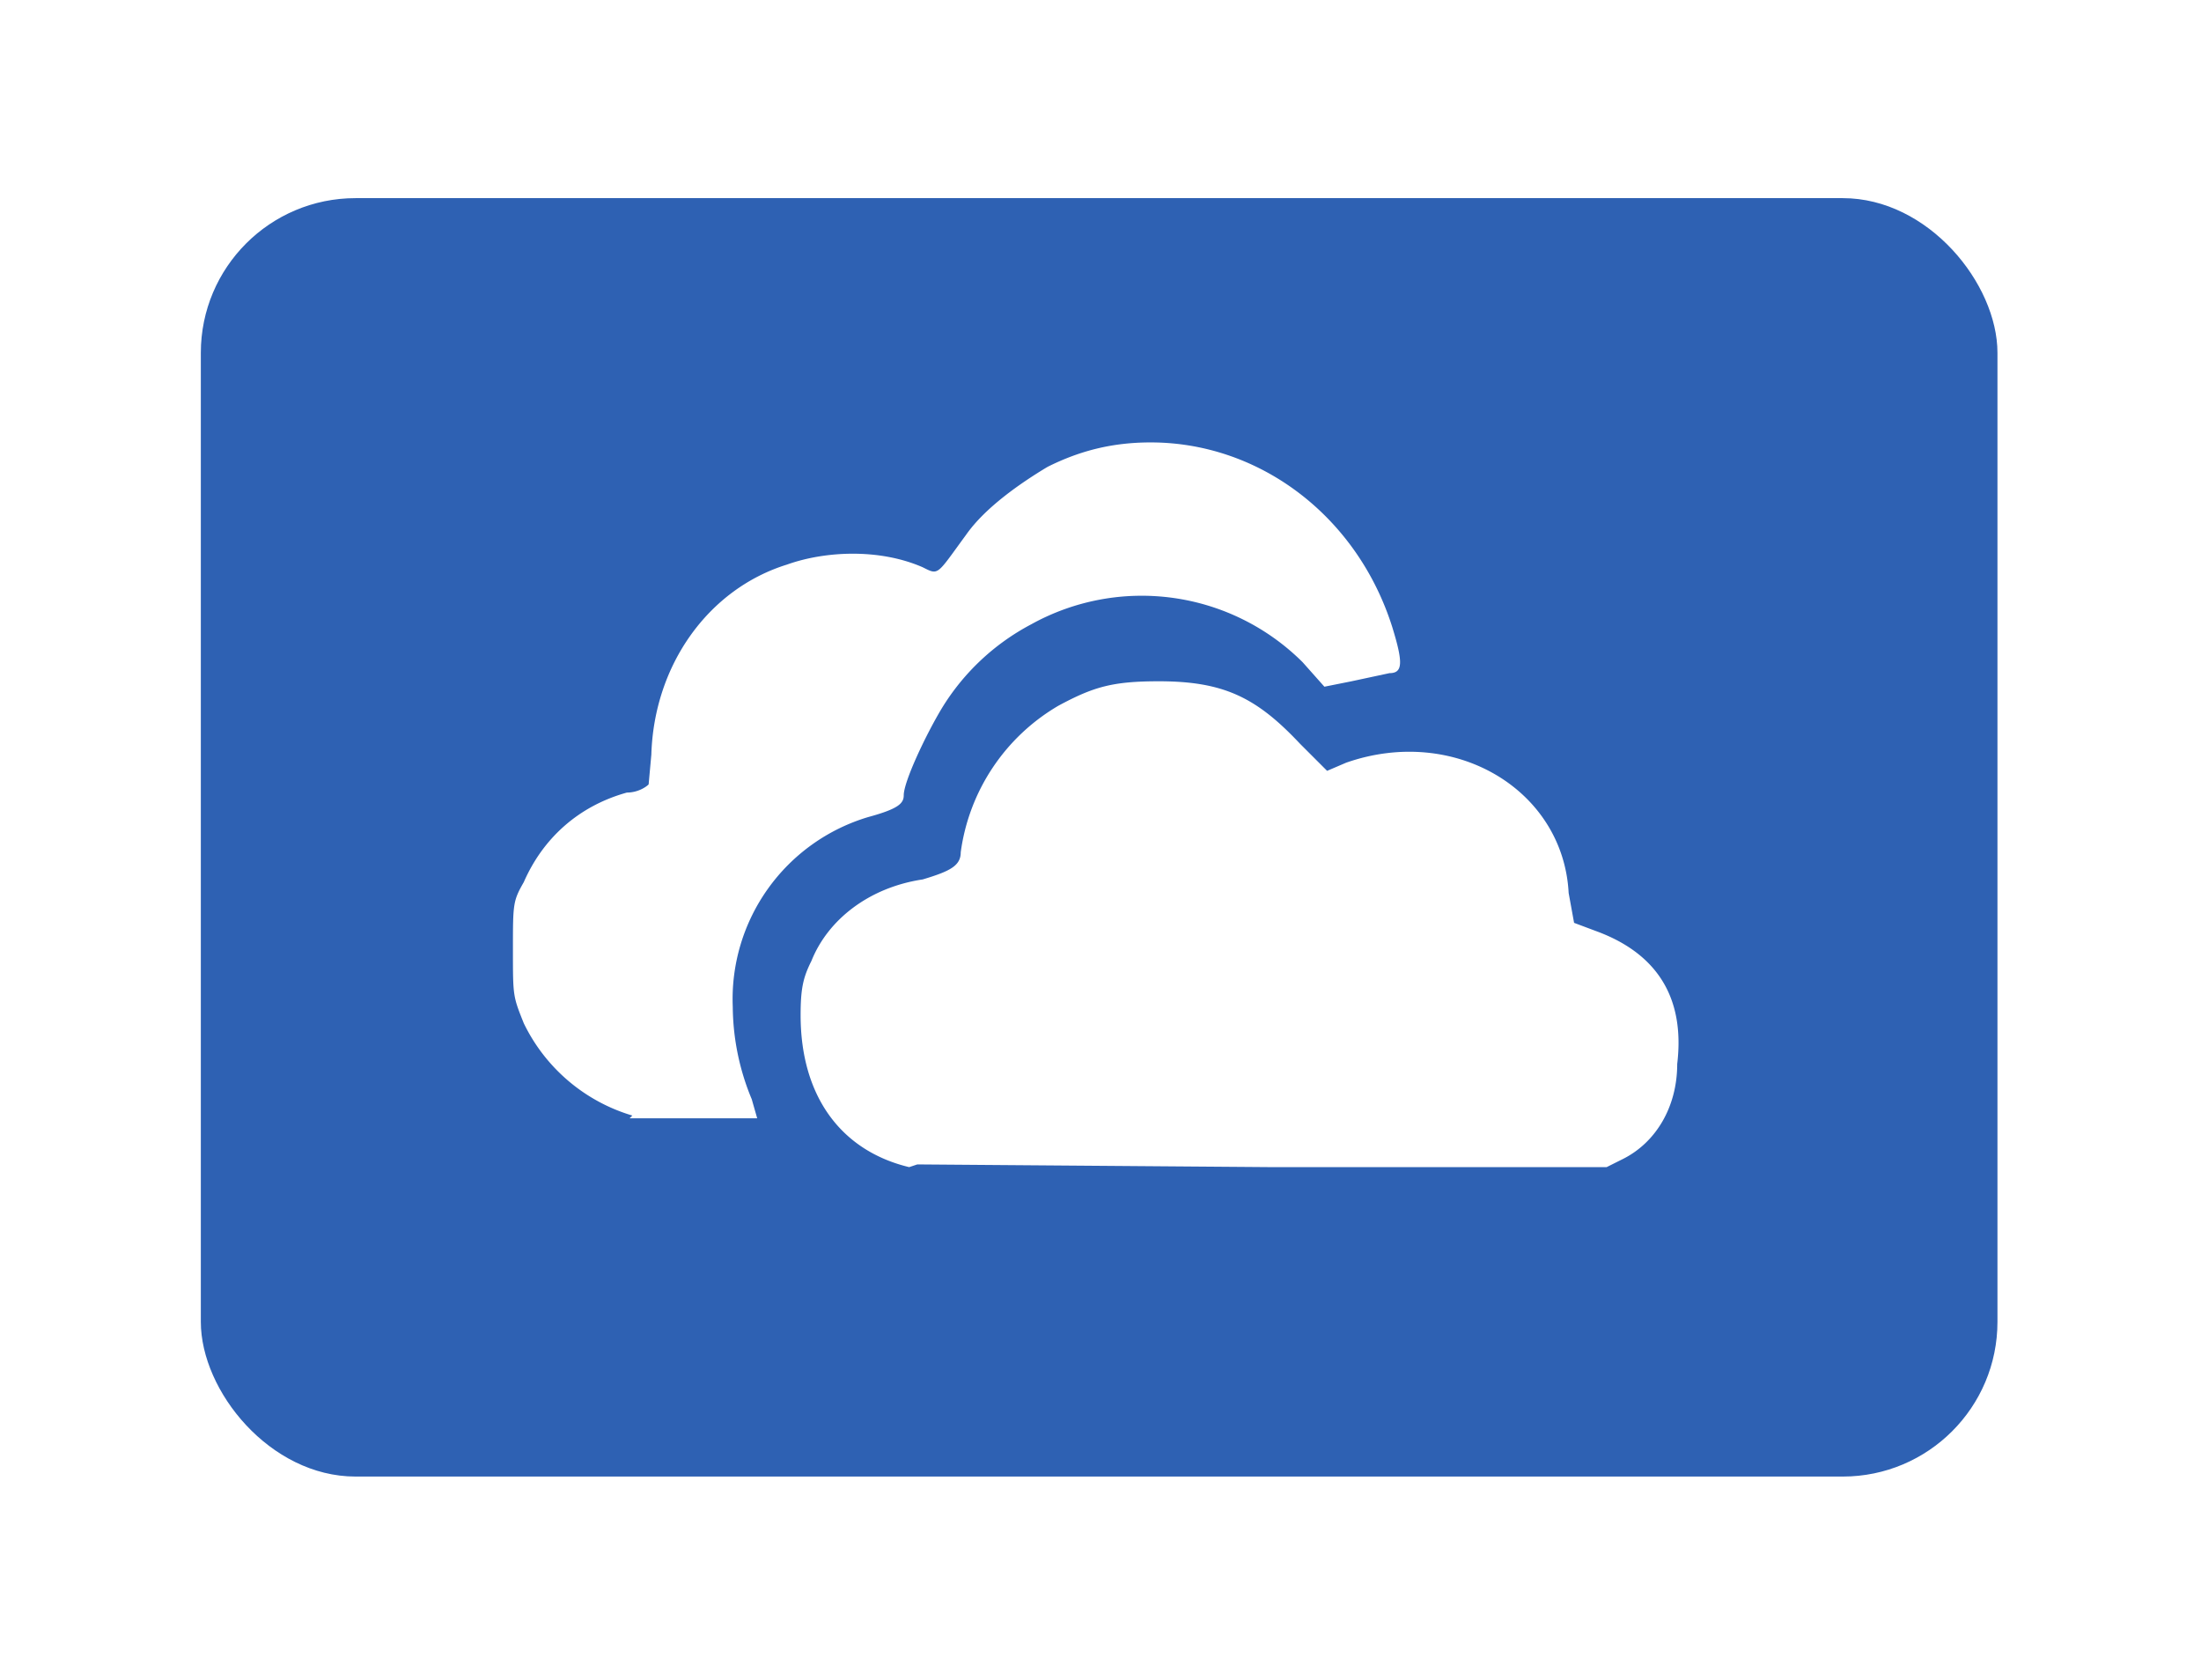 <svg xmlns="http://www.w3.org/2000/svg" viewBox="0 0 81.1 61.9"><defs><filter id="a" filterUnits="userSpaceOnUse"><feOffset dy="1.2"/><feGaussianBlur result="blur" stdDeviation="2.4"/><feFlood flood-color="#3b2a4b" flood-opacity=".2"/><feComposite in2="blur" operator="in"/><feComposite in="SourceGraphic"/></filter></defs><rect x="7.4" y="6.1" width="66.2" height="47.1" rx="5.7" ry="5.7" style="fill:#2e61b3;filter:url(#a)"/><path d="M23.3 41.1a6.5 6.5 0 0 1-4-3.4c-.4-1-.4-1-.4-2.7s0-1.8.4-2.5c.7-1.6 2-2.8 3.8-3.3.4 0 .7-.2.8-.3l.1-1.1c.1-3.3 2.1-6.1 5-7 1.4-.5 3.4-.6 5 .1.6.3.5.3 1.6-1.2.7-1 2-1.9 3-2.5 1.2-.6 2.4-.9 3.8-.9 4 0 7.6 2.7 8.9 6.8.4 1.3.4 1.7-.1 1.7l-1.4.3-1 .2-.8-.9A8.4 8.4 0 0 0 38 23a8.5 8.5 0 0 0-3.3 3.1c-.6 1-1.4 2.7-1.4 3.2 0 .3-.2.5-1.3.8a7 7 0 0 0-5 7 9 9 0 0 0 .7 3.4l.2.7h-4.7ZM33.5 43c-2.5-.6-4-2.6-4-5.6 0-1 .1-1.4.4-2 .6-1.5 2.1-2.7 4.1-3 1-.3 1.4-.5 1.4-1A7.4 7.4 0 0 1 39 26c1.3-.7 2-.9 3.7-.9 2.4 0 3.6.6 5.2 2.3l1 1 .7-.3c4-1.4 8 1 8.2 4.8L58 34l.8.3c2.2.8 3.3 2.4 3 4.9 0 1.6-.8 2.9-2 3.5l-.6.3H46.8l-13-.1Z" style="fill:#fff;fill-rule:evenodd"/></svg>